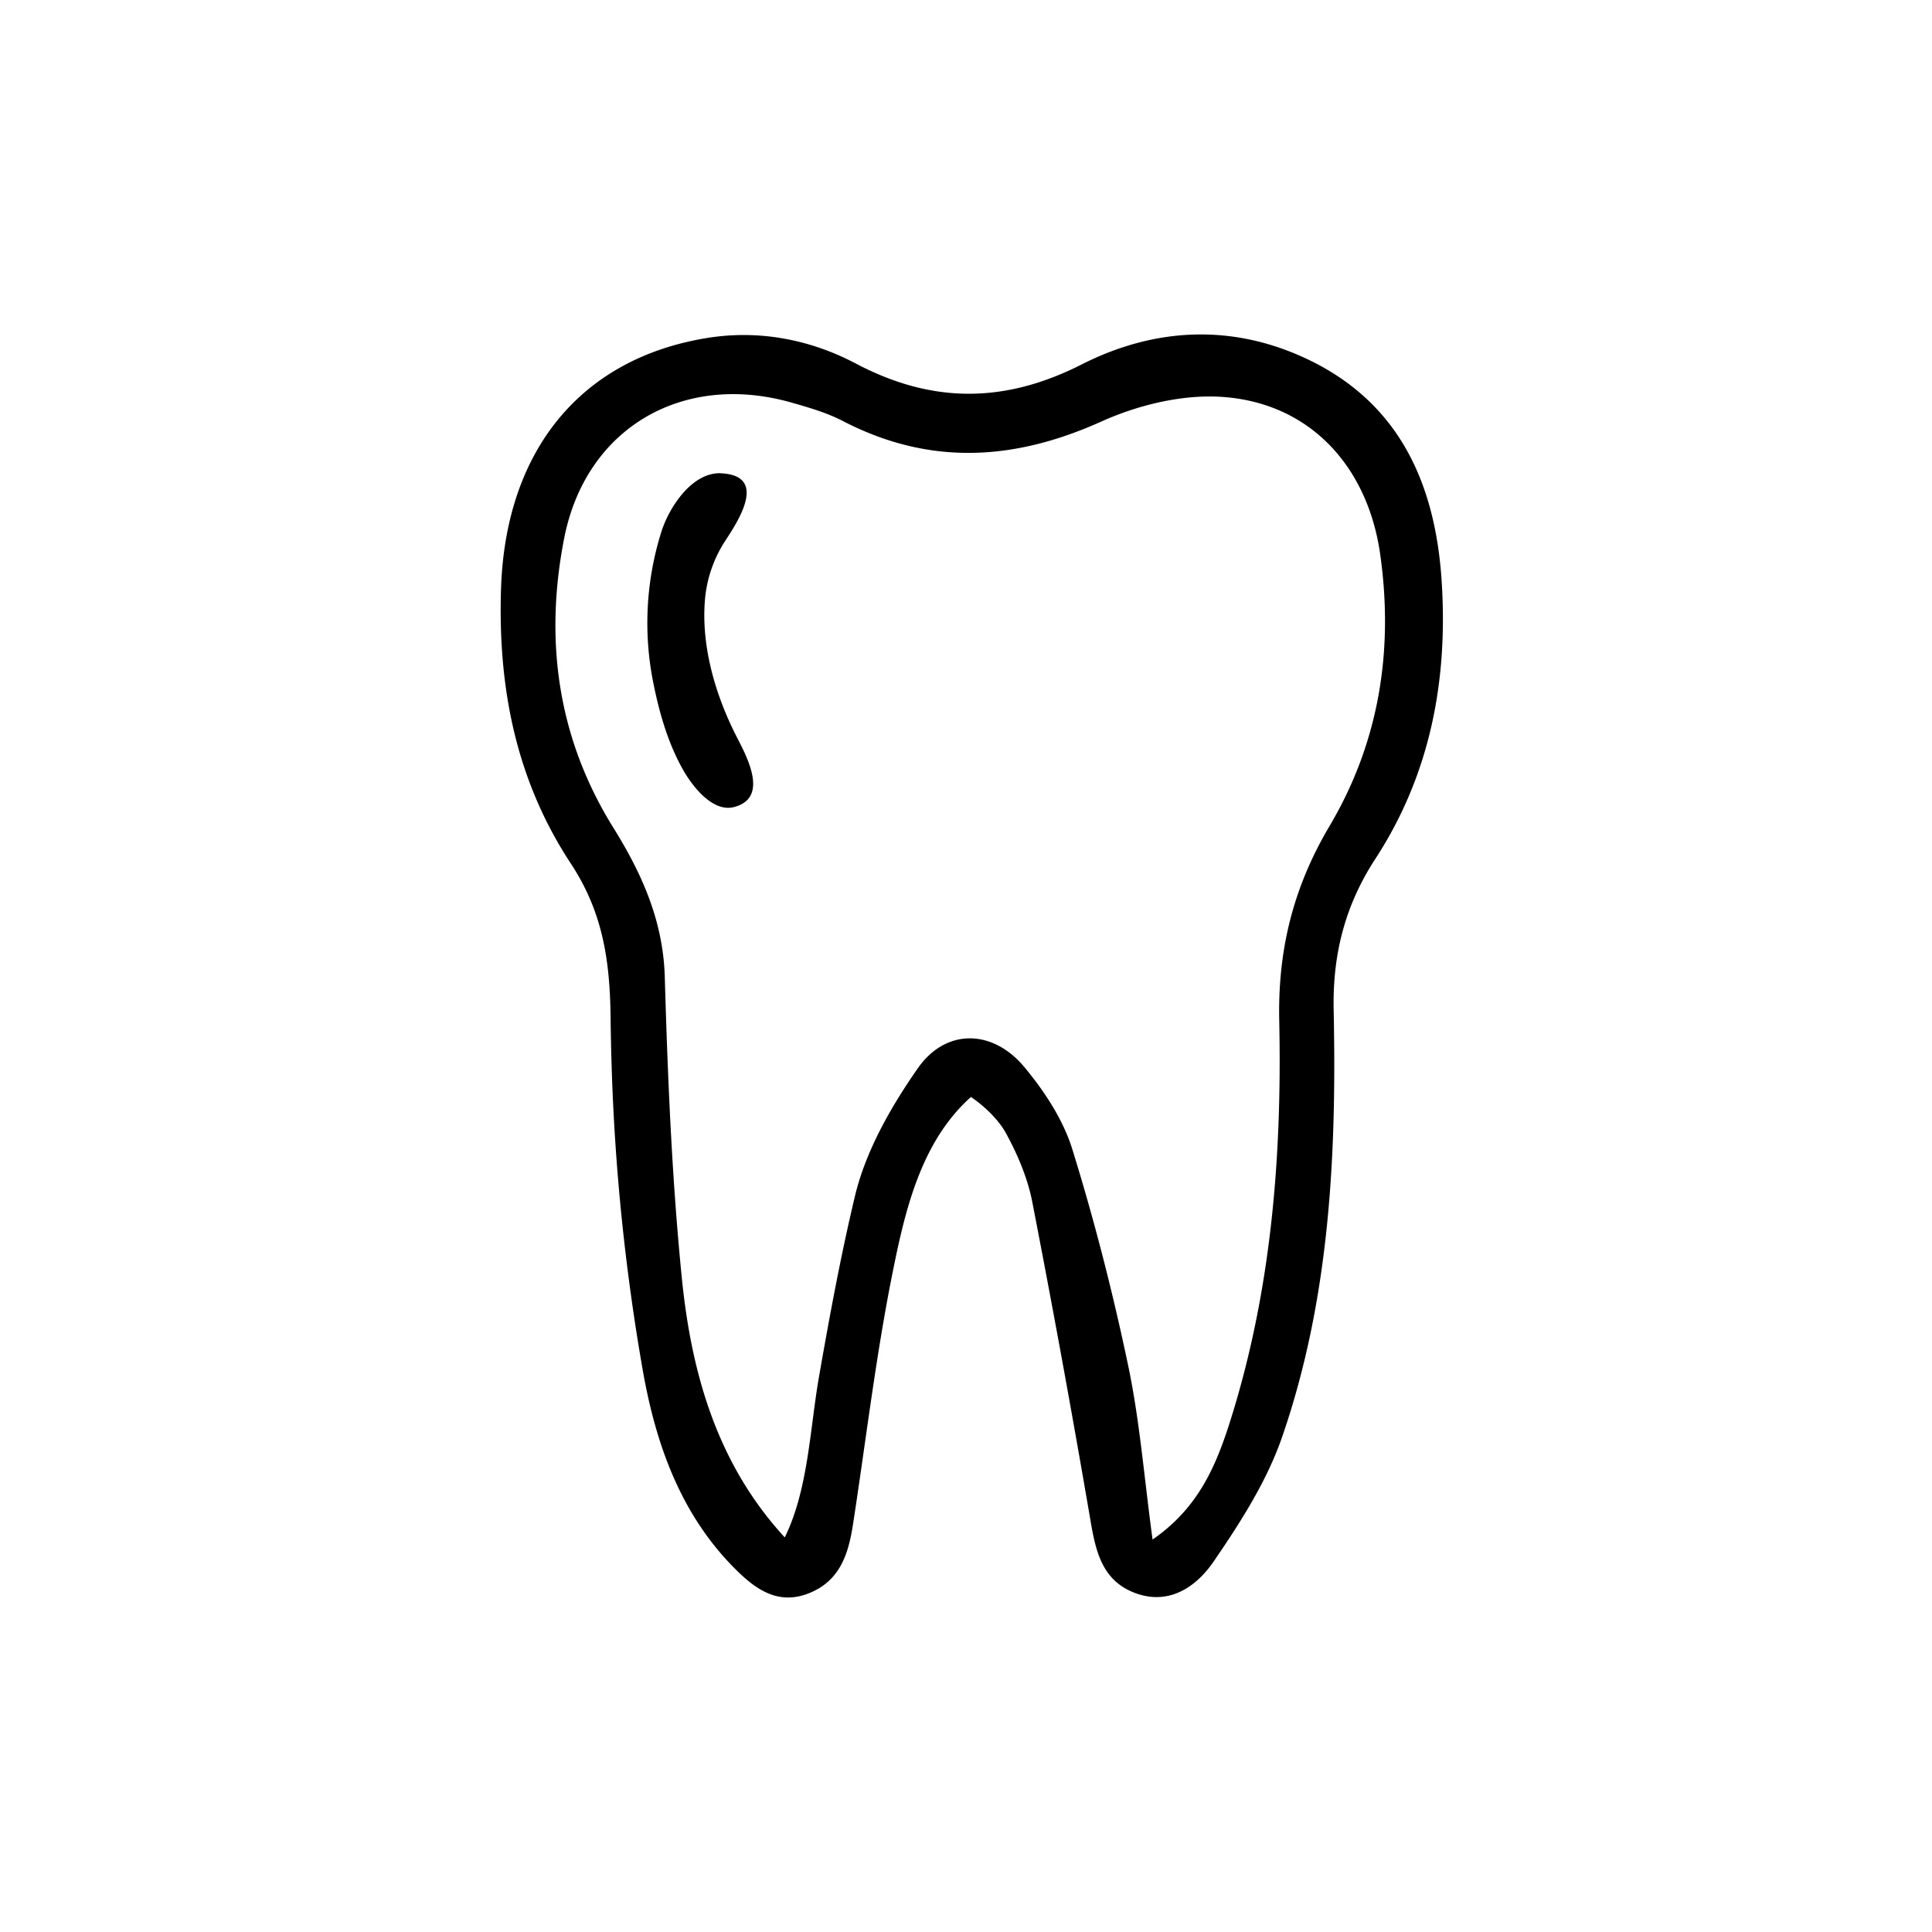             <svg id="Layer_1" data-name="Layer 1" xmlns="http://www.w3.org/2000/svg" viewBox="0 0 1000 1000"><title>tooth</title><path d="M316.54,550.47q-.36-11.67-.49-23.35c-.32-29.6-3.9-54.78-20.56-80.11C267,403.74,257.7,355.76,259.33,304.82c2.28-71.37,41-119.16,106.45-129.85,27.08-4.43,53.58.75,77.24,13.22,39.56,20.84,77,20.66,116.95.4,36.4-18.44,75.57-21.17,113.88-4,49.7,22.24,68.94,64.74,72.32,115.8,3.4,51.34-5.7,100.28-34.33,144.21-15.55,23.86-22.15,49.18-21.54,78.24,1.56,74.77-2,149.53-26.7,221-7.93,22.95-21.69,44.37-35.56,64.59-8.61,12.55-22.56,22.56-40,16.29-18.35-6.58-21.13-23-24-40Q550.06,703.18,534.28,622c-2.4-12.27-7.56-24.4-13.58-35.43-4-7.3-11.45-14.23-18.13-18.78-26,23.21-34.19,59-40.75,91.83-8.53,42.71-13.64,86.1-20.28,129.19C439.2,804,435,818.11,418.83,824.61s-27.9-2.15-38.31-12.55c-28.2-28.15-41-64.47-47.69-102.06A1109.44,1109.44,0,0,1,316.54,550.47Zm280,246.39c24.2-16.59,33.23-39.12,40.48-62.18,21.11-67.18,26.58-136.72,25.11-206.41-.78-37,7.41-69.24,26-100.65C713.82,384.28,721.42,336.8,714.4,287c-6.48-46-36.84-78.7-82.21-81.59-20.48-1.3-43.19,4.24-62.15,12.78-45.39,20.44-89.11,22.89-133.8-.28-8.25-4.28-17.45-6.93-26.44-9.5-56.13-16.06-106.5,12.85-117.76,70.09-10.35,52.6-3.56,103.36,25.44,149.94,14.71,23.62,25.76,48.14,26.61,77.23,1.51,51.85,3.64,103.8,8.78,155.39,5,50.37,18.57,96.89,53.31,134.69,12.22-24.76,13-56.28,17.8-83.54,5.45-31.19,11.2-62.34,18.55-93.14,5.59-23.39,18.55-46.1,32.5-66.1,14.54-20.84,38.8-20.33,55.17-.66,10.4,12.5,20.06,27.18,24.82,42.51,11.42,36.79,21,74.28,28.92,112C589.9,735.18,592.16,764.35,596.57,796.87Z"/><path d="M373.39,245c24.16,1.24,8.7,24.67,1.95,35a66.12,66.12,0,0,0-10.54,31.47c-1.73,24,5.75,48.89,16.55,70,5.17,10.11,16.85,31.45-1.32,36.23-11.24,3-21.82-11-26.53-19.34-8.17-14.48-12.69-31-15.79-47.19a157.15,157.15,0,0,1,4.49-75.53c3.89-12.67,15.61-30.93,30.59-30.71Z"/></svg>

